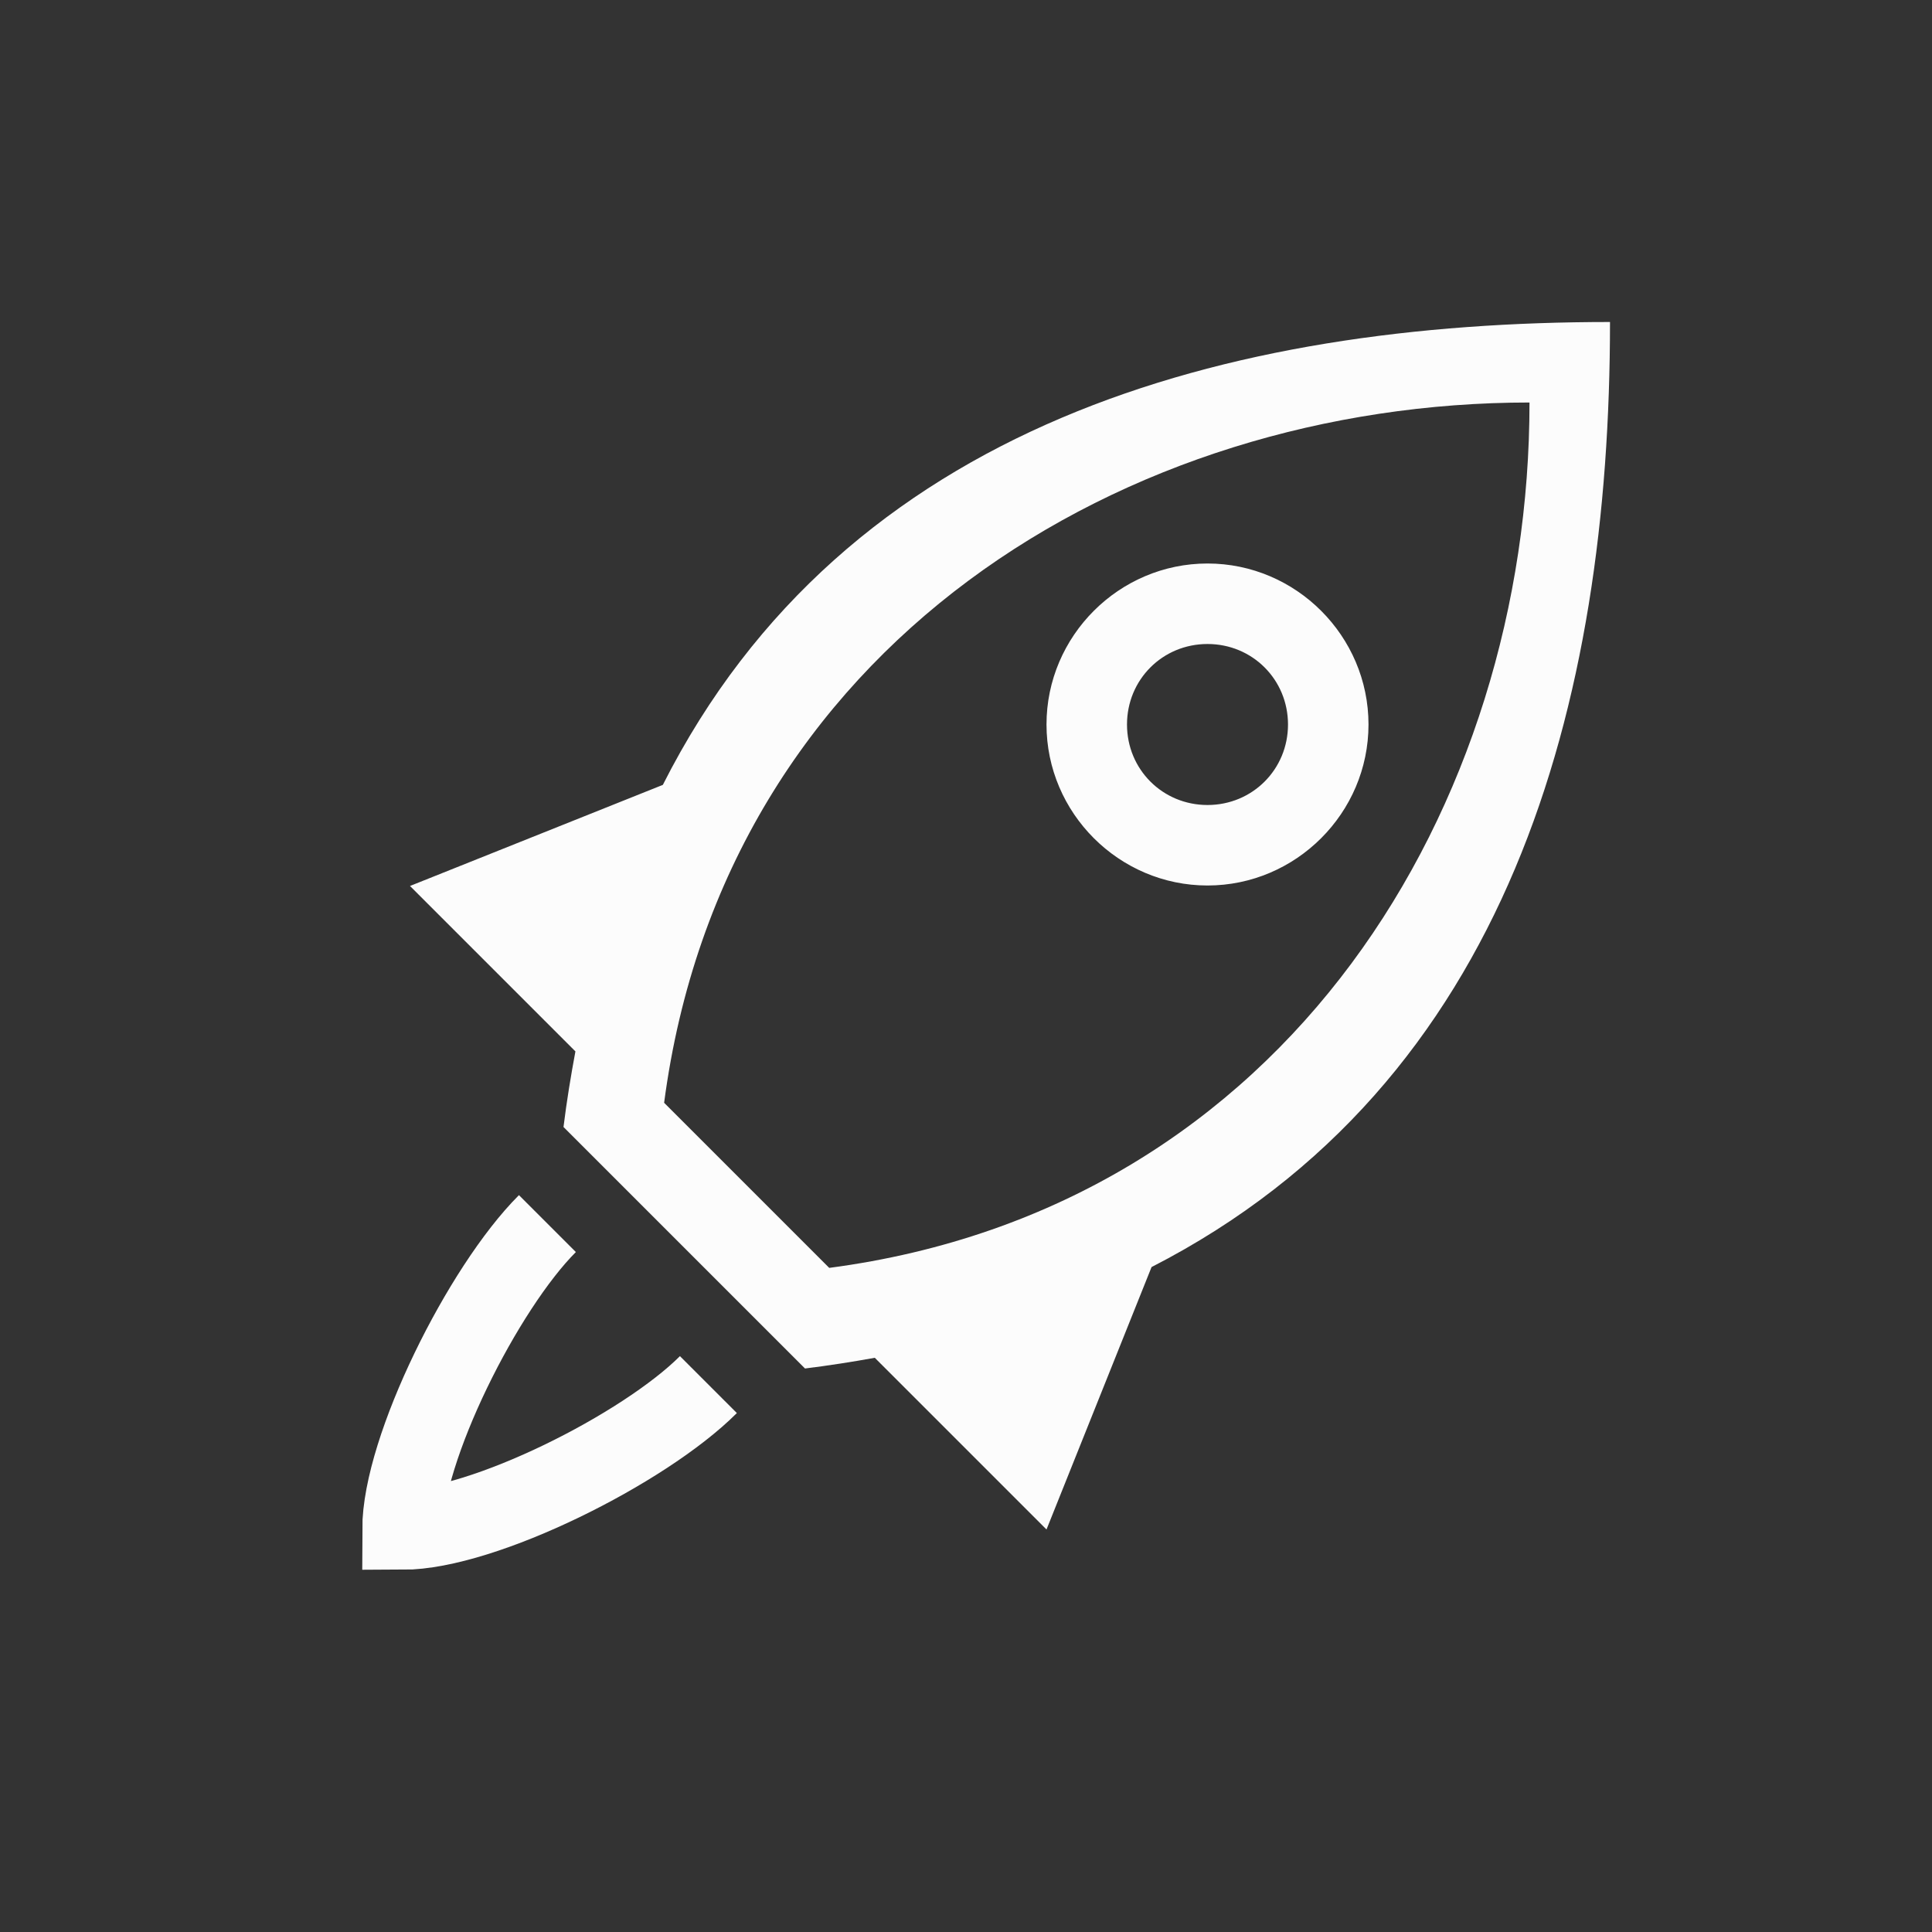 <svg xmlns="http://www.w3.org/2000/svg" version="1.1" viewBox="0 0 24 24" width="24" height="24">
  <rect x="0" y="0" width="24" height="24" fill="#333333" stroke="none"/>
  <defs>
    <style id="current-color-scheme" type="text/css">.ColorScheme-Text { color: #fcfcfc; } </style>
  </defs>
  <g transform="translate(1,1)">
    <path class="ColorScheme-Text" d="m19 3c-4.75 0-9.496 1.258-11.766 5.75l-3.141 1.256 2.055 2.055c-0.057 0.305-0.108 0.615-0.148 0.939l3 3c0.298-0.037 0.585-0.082 0.867-0.133l2.133 2.133 1.305-3.26c4.448-2.28 5.695-7.009 5.695-11.74zm-1 1c0 5-3 10-8.699 10.75l-2.051-2.051c0.75-5.699 5.75-8.699 10.75-8.699zm-4 2c-1.099 3e-7 -2 0.901-2 2 0 1.099 0.901 2 2 2s2-0.901 2-2c0-1.099-0.901-2-2-2zm0 1c0.558 1e-7 1 0.442 1 1s-0.442 1-1 1c-0.558-1e-7 -1-0.442-1-1s0.442-1 1-1z" fill="currentColor"/>
    <path d="M 5.8,14.2 C 5,15 4,17 4,18 5,18 7,17 7.8,16.2" fill="none" class="ColorScheme-Text" stroke="currentColor"/>
  </g>
</svg>
